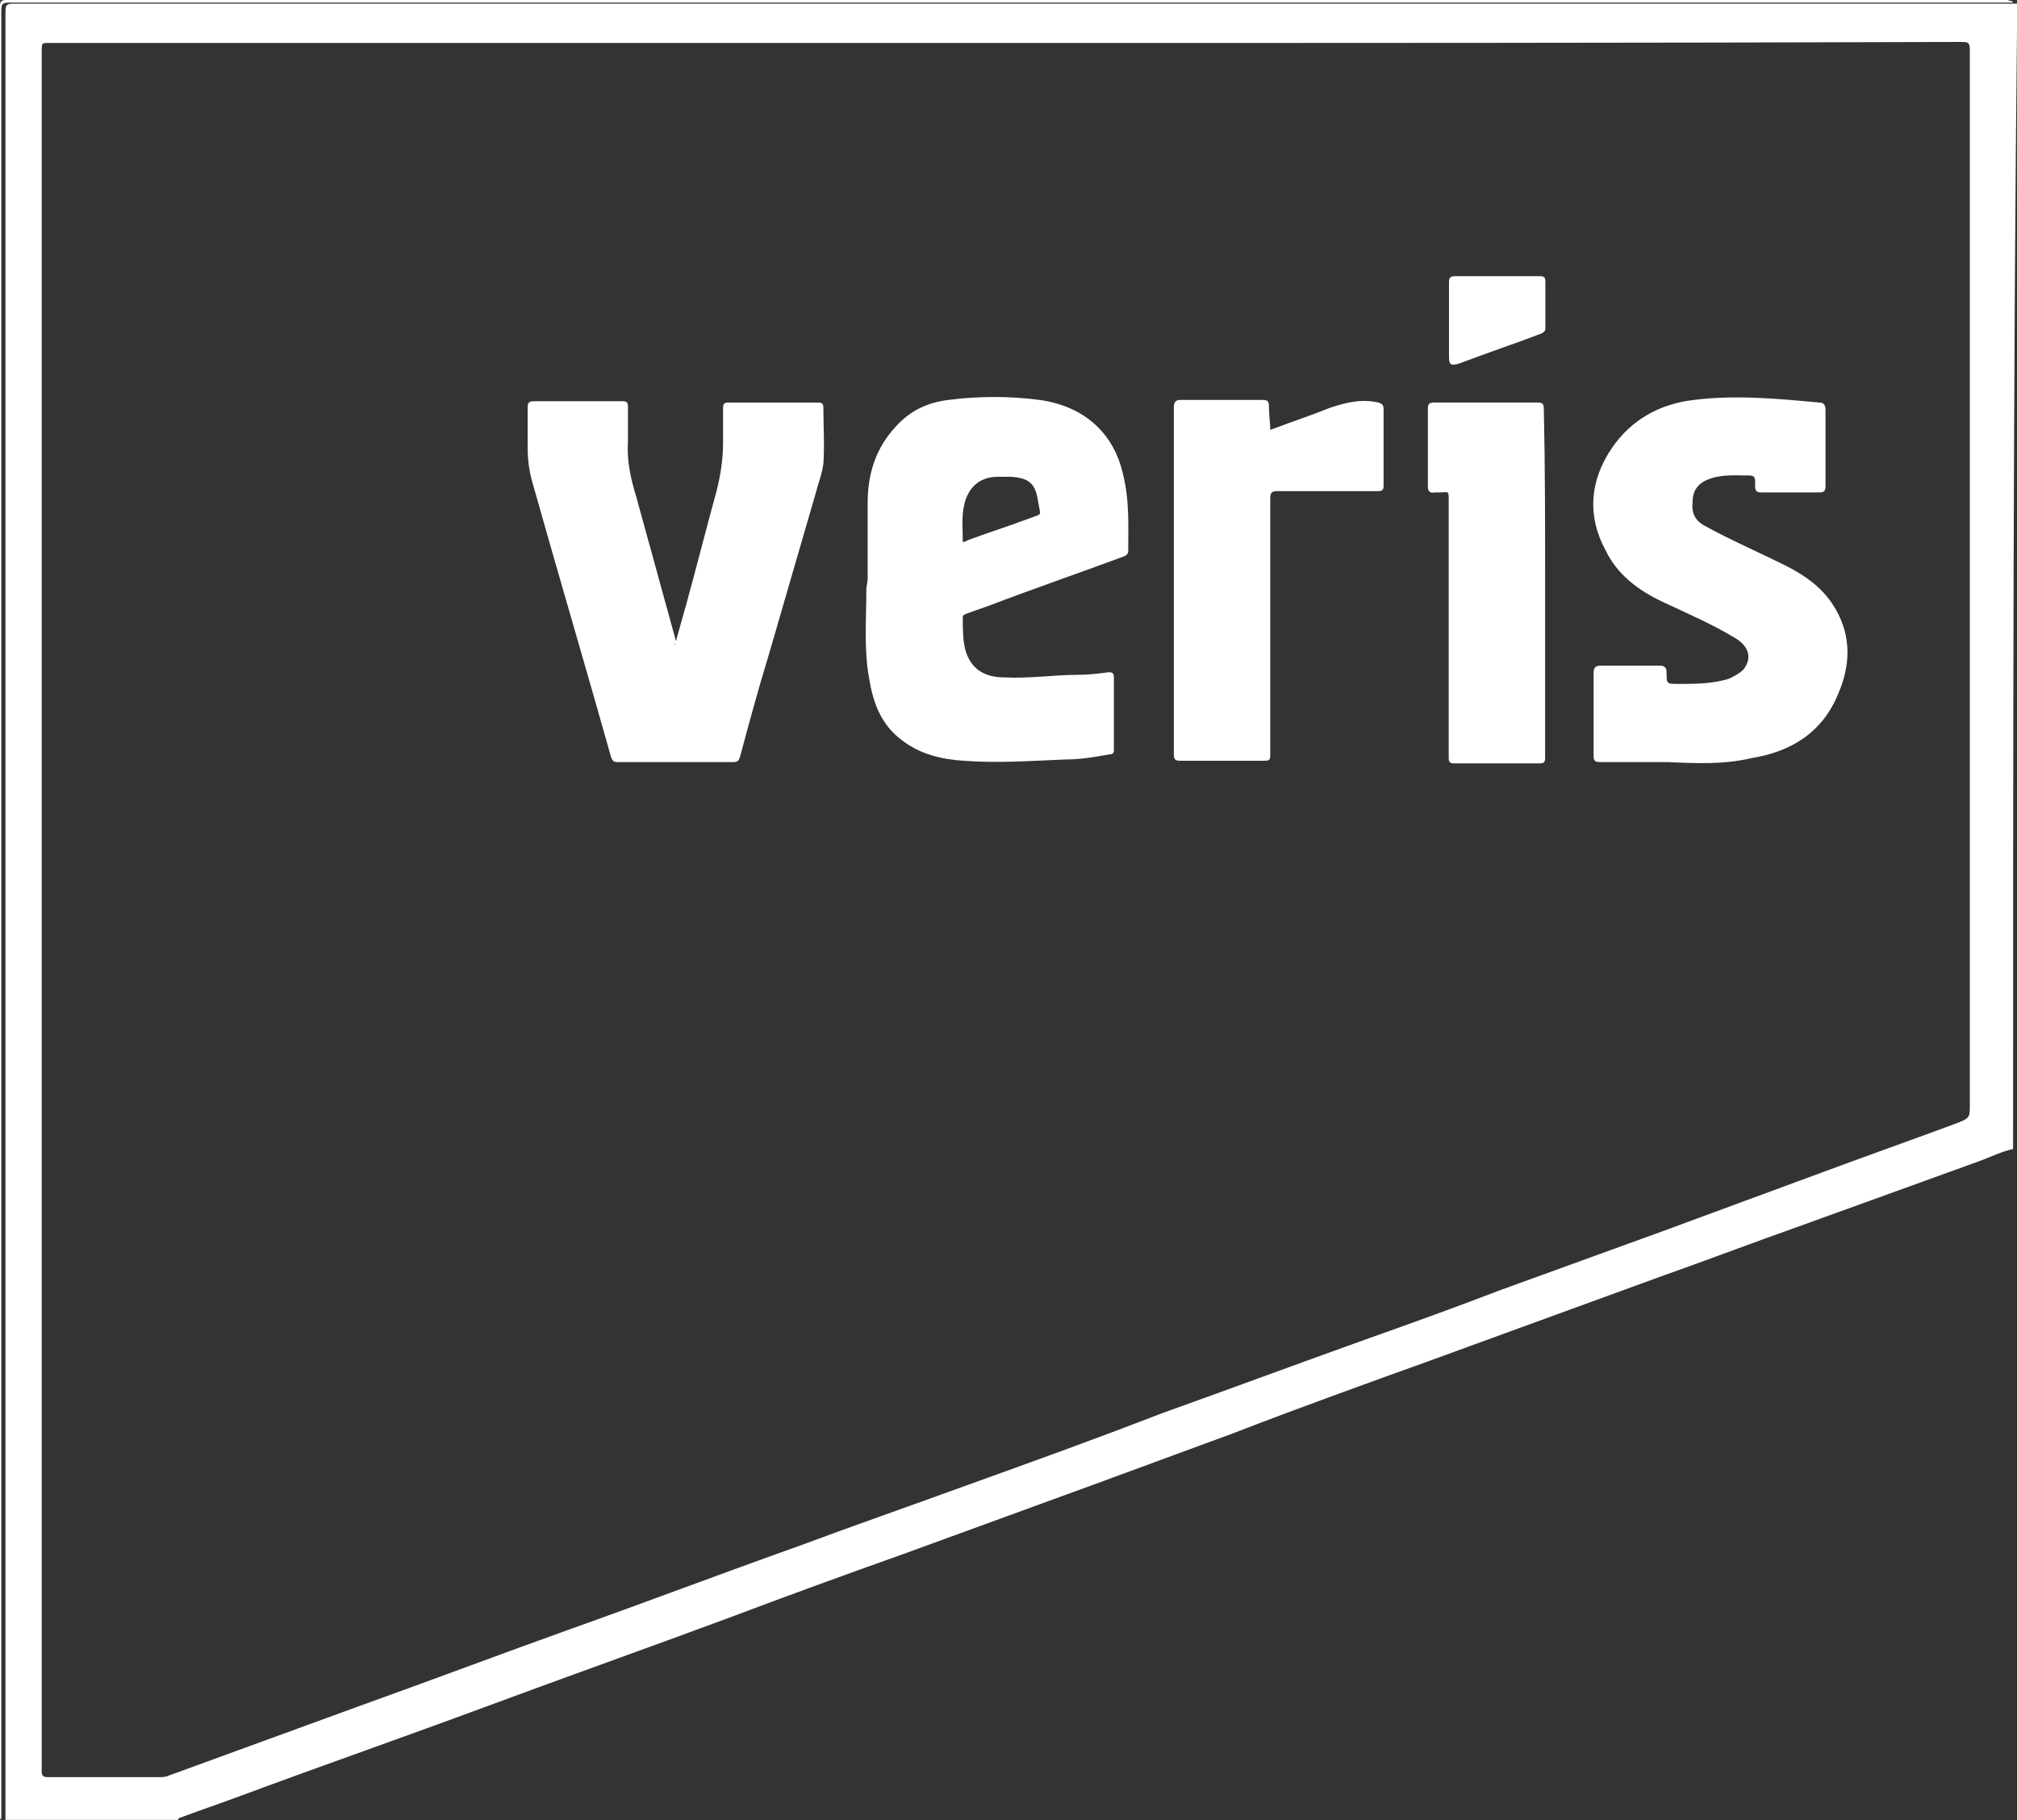 <svg version="1.1" id="Layer_1" xmlns="http://www.w3.org/2000/svg" x="0" y="0" viewBox="0 0 77.41 69.86" xml:space="preserve"><rect x="0" y="0" width="77.41" height="69.86" fill="#333333" stroke="none"/><style>.st0{fill:#fff}</style><path class="st0" d="M77.26 44.1c-.45.1-.85.3-1.25.45l-7.05 2.55c-1.7.6-3.4 1.25-5.1 1.85-3 1.1-6.05 2.2-9.05 3.3-2.5.9-5 1.8-7.45 2.75-1.75.65-3.55 1.3-5.3 1.95-2.45.9-4.95 1.8-7.4 2.7-2.25.8-4.45 1.6-6.7 2.45-3.1 1.15-6.2 2.25-9.3 3.4-3.1 1.15-6.25 2.25-9.35 3.4-.8.3-1.55.55-2.35.85-.05 0-.1.05-.15.1H.21V.44c0-.25.05-.3.3-.3h76.91c-.16 14.61-.16 29.31-.16 43.96zM38.65 1.65H2c-.4 0-.4-.05-.4.35v65.96c0 .2.05.25.25.25H6.1c.1 0 .25 0 .35-.05 2.45-.9 4.95-1.8 7.4-2.7 2.65-.95 5.3-1.95 7.95-2.9 2.95-1.05 5.85-2.15 8.8-3.2 2.15-.8 4.3-1.55 6.5-2.35 2.5-.9 5-1.8 7.45-2.75 2.65-.95 5.35-1.95 8-2.9 1.7-.6 3.35-1.2 5.05-1.85 2.05-.75 4.15-1.5 6.2-2.25s4.05-1.5 6.1-2.25c1.75-.65 3.45-1.25 5.2-1.9.5-.2.5-.2.5-.75V2.06c0-.45 0-.45-.45-.45-12.09.04-24.3.04-36.5.04z"/><path class="st0" d="M77.26.1H.35C.1.1.05.15.05.4v69.41s-.05.05-.05-.05V.25C0 .05.05 0 .25 0h76.81c.05.05.15 0 .2.1z"/><path class="st0" d="M33.3 22.2v-2.9c0-1.1.3-2.1 1.1-2.95.55-.6 1.2-.9 2-1 1.15-.15 2.35-.15 3.5 0 1.75.25 2.85 1.3 3.2 2.85.25 1 .2 1.95.2 2.95 0 .1-.05.15-.15.2-1.75.65-3.5 1.25-5.2 1.9-.3.1-.55.2-.85.3-.1.05-.15.05-.15.15 0 .45 0 .85.1 1.25.2.7.7 1.05 1.5 1.05.95.05 1.9-.1 2.85-.1.4 0 .8-.05 1.15-.1.15 0 .2.05.2.2v2.8c0 .1-.05.15-.15.15-.55.1-1.1.2-1.7.2-1.3.05-2.6.15-3.9.05-.85-.05-1.7-.25-2.4-.8-.8-.6-1.1-1.45-1.25-2.4-.2-1.1-.1-2.25-.1-3.4 0-.1.05-.25.05-.4zm3.65-1.4c.05 0 .1 0 .15-.05.8-.3 1.6-.55 2.4-.85.5-.2.45-.05.35-.6-.1-.7-.3-.95-1.05-1h-.5c-.7 0-1.15.4-1.3 1.1-.1.45-.05.9-.05 1.4zM25.9 24.75c.15-.55.3-1.05.45-1.6.4-1.45.75-2.85 1.15-4.3.15-.6.25-1.2.25-1.85v-1.35c0-.15.05-.2.2-.2h3.45c.15 0 .2.05.2.2 0 .7.05 1.45 0 2.15-.05.4-.2.75-.3 1.15-.6 2.05-1.2 4.15-1.8 6.2-.4 1.3-.75 2.6-1.1 3.9-.05.15-.1.2-.25.2H23.7c-.15 0-.2-.05-.25-.2-1-3.55-2.05-7.1-3.05-10.65-.1-.4-.15-.8-.15-1.25v-1.5c0-.2.05-.25.25-.25h3.4c.15 0 .2.05.2.2v1.35c-.05.7.1 1.4.3 2.05.5 1.8 1 3.65 1.5 5.45 0 .05.05.15.05.2-.1.1-.05.1-.05.1zm38.11 4.5h-2.6c-.2 0-.25-.05-.25-.25v-3.15c0-.2.05-.3.25-.3h2.3c.15 0 .25.05.25.25 0 .45 0 .45.45.45.65 0 1.3 0 1.95-.2.2-.1.4-.2.55-.35.35-.45.2-.9-.3-1.2-.9-.55-1.85-.95-2.8-1.4-.95-.45-1.75-1.05-2.2-2-.7-1.3-.6-2.65.25-3.9.75-1.1 1.85-1.7 3.15-1.85 1.6-.2 3.2-.05 4.8.1.2 0 .25.1.25.3v2.9c0 .2-.05.25-.25.25h-2.2c-.2 0-.25-.05-.25-.25v-.15c0-.2-.05-.25-.25-.25-.5 0-1.05-.05-1.55.15-.4.15-.6.45-.6.85-.05.45.1.75.5.95 1 .55 2.05 1 3.05 1.5.8.4 1.5.9 1.95 1.7.6 1.05.55 2.15.1 3.2-.6 1.5-1.8 2.25-3.35 2.5-1.05.25-2.15.2-3.2.15zM48.75 16.5c.8-.3 1.55-.55 2.3-.85.6-.2 1.2-.35 1.85-.2.15.05.2.1.2.25v2.95c0 .2-.1.2-.25.2h-3.8c-.25 0-.3.05-.3.3v9.75c0 .3 0 .3-.35.3h-3.1c-.2 0-.25-.05-.25-.25v-13.3c0-.2.05-.3.25-.3h3.15c.2 0 .25.05.25.25 0 .35.05.6.05.9zm10.55 5.9v6.7c0 .15-.05.2-.2.2h-3.3c-.2 0-.2-.1-.2-.25v-9.8c0-.45 0-.35-.35-.35h-.2c-.15.05-.25-.05-.25-.2v-3c0-.2.05-.25.25-.25H59c.2 0 .25.05.25.25.05 2.2.05 4.45.05 6.7zm-1.84-11.8h1.65c.15 0 .2.05.2.2v1.8c0 .1-.05.15-.15.2-1.05.4-2.1.75-3.15 1.15-.35.1-.4.05-.4-.3v-2.8c0-.2.05-.25.25-.25h1.6z"/></svg>